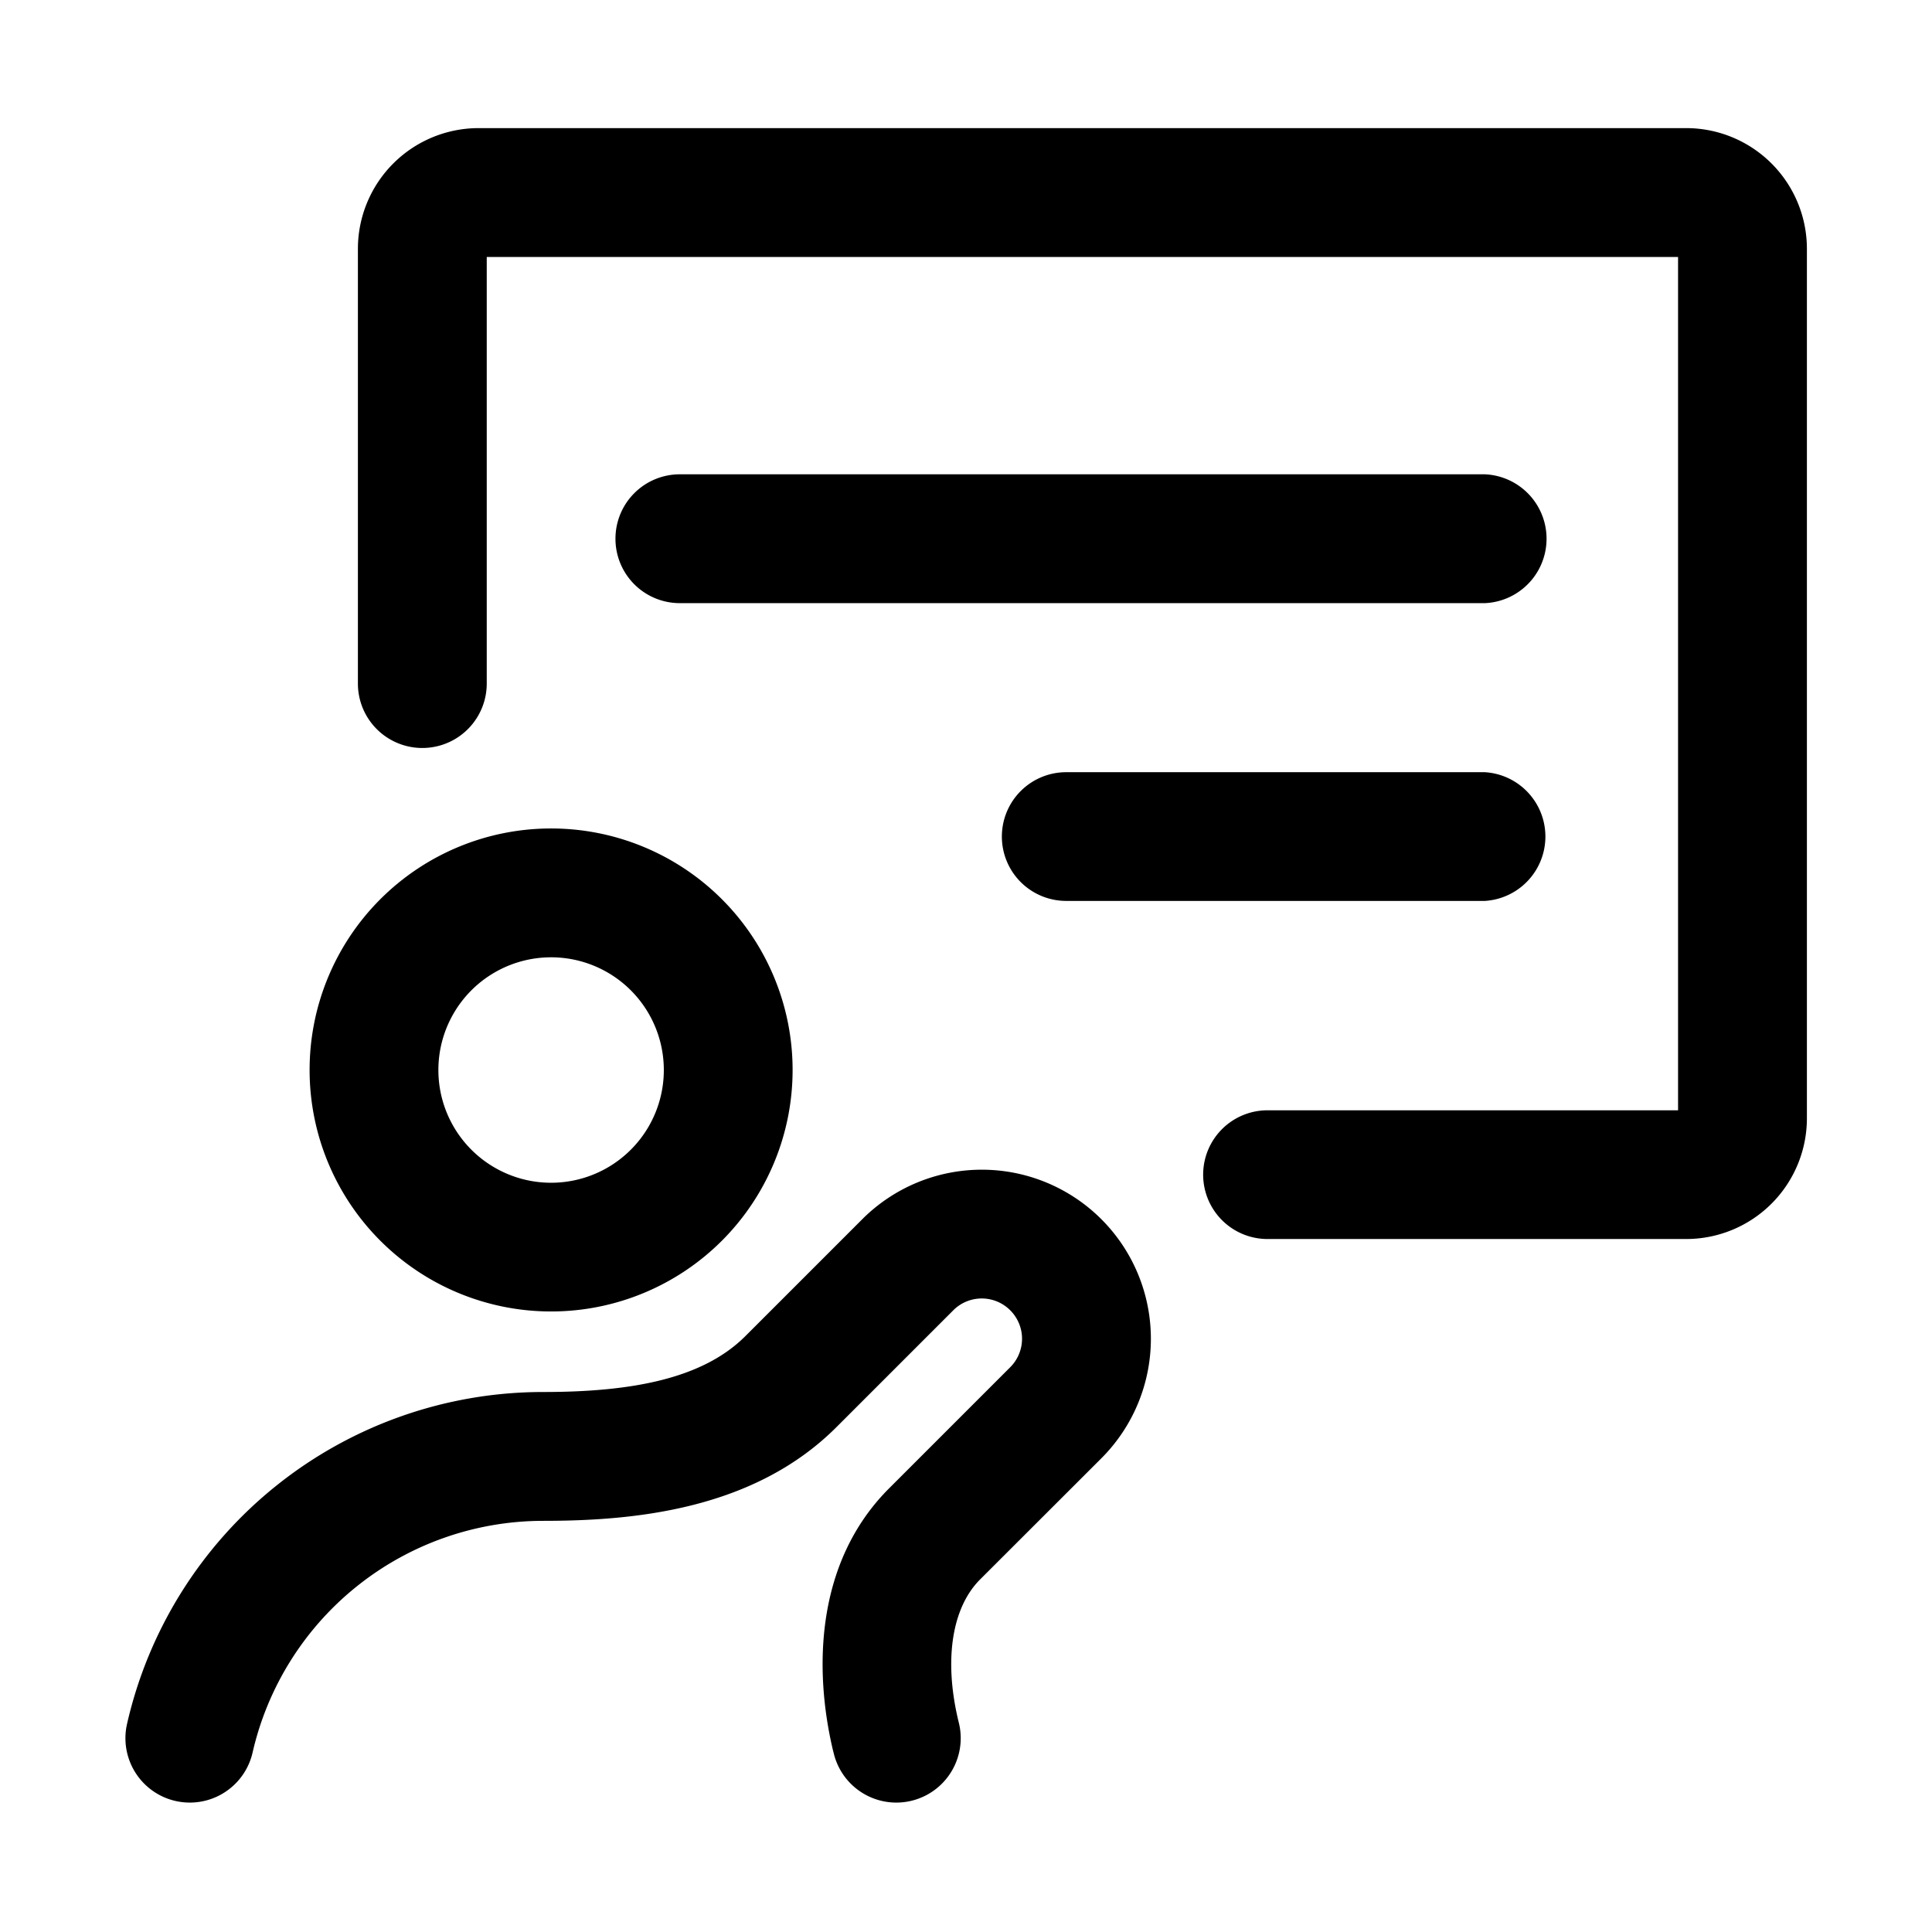 <svg xmlns="http://www.w3.org/2000/svg" viewBox="0 0 16 16"><g fill-rule="evenodd" clip-rule="evenodd"><path d="M2.964 2.061a1 1 0 0 1 1-1h10a1 1 0 0 1 1 1v7.2a1 1 0 0 1-1 1h-3.467a.533.533 0 0 1 0-1.066h3.4V2.128H4.031v3.533a.533.533 0 1 1-1.067 0z"/><path d="M4.564 9.795a.933.933 0 1 0 0-1.867.933.933 0 0 0 0 1.867m0 1.066a2 2 0 1 0 0-4 2 2 0 0 0 0 4"/><path d="M8.366 10.851a.333.333 0 0 0-.471 0l-.968.968c-.687.687-1.682.776-2.43.776a2.47 2.47 0 0 0-2.405 1.918.533.533 0 1 1-1.04-.236 3.534 3.534 0 0 1 3.445-2.749c.728 0 1.32-.107 1.676-.463l.968-.968a1.4 1.4 0 0 1 1.98 1.98L8.117 13.08c-.23.23-.302.655-.182 1.164l.008.033a.533.533 0 0 1-1.04.236l-.006-.023c-.154-.655-.15-1.548.466-2.164l1.003-1.003a.333.333 0 0 0 0-.472m-3.269-6.39a.533.533 0 0 1 .534-.533h6.666a.534.534 0 0 1 0 1.067H5.631a.533.533 0 0 1-.534-.534m3.2 2.467a.533.533 0 0 1 .534-.533h3.466a.534.534 0 0 1 0 1.066H8.831a.533.533 0 0 1-.534-.533"/></g></svg>